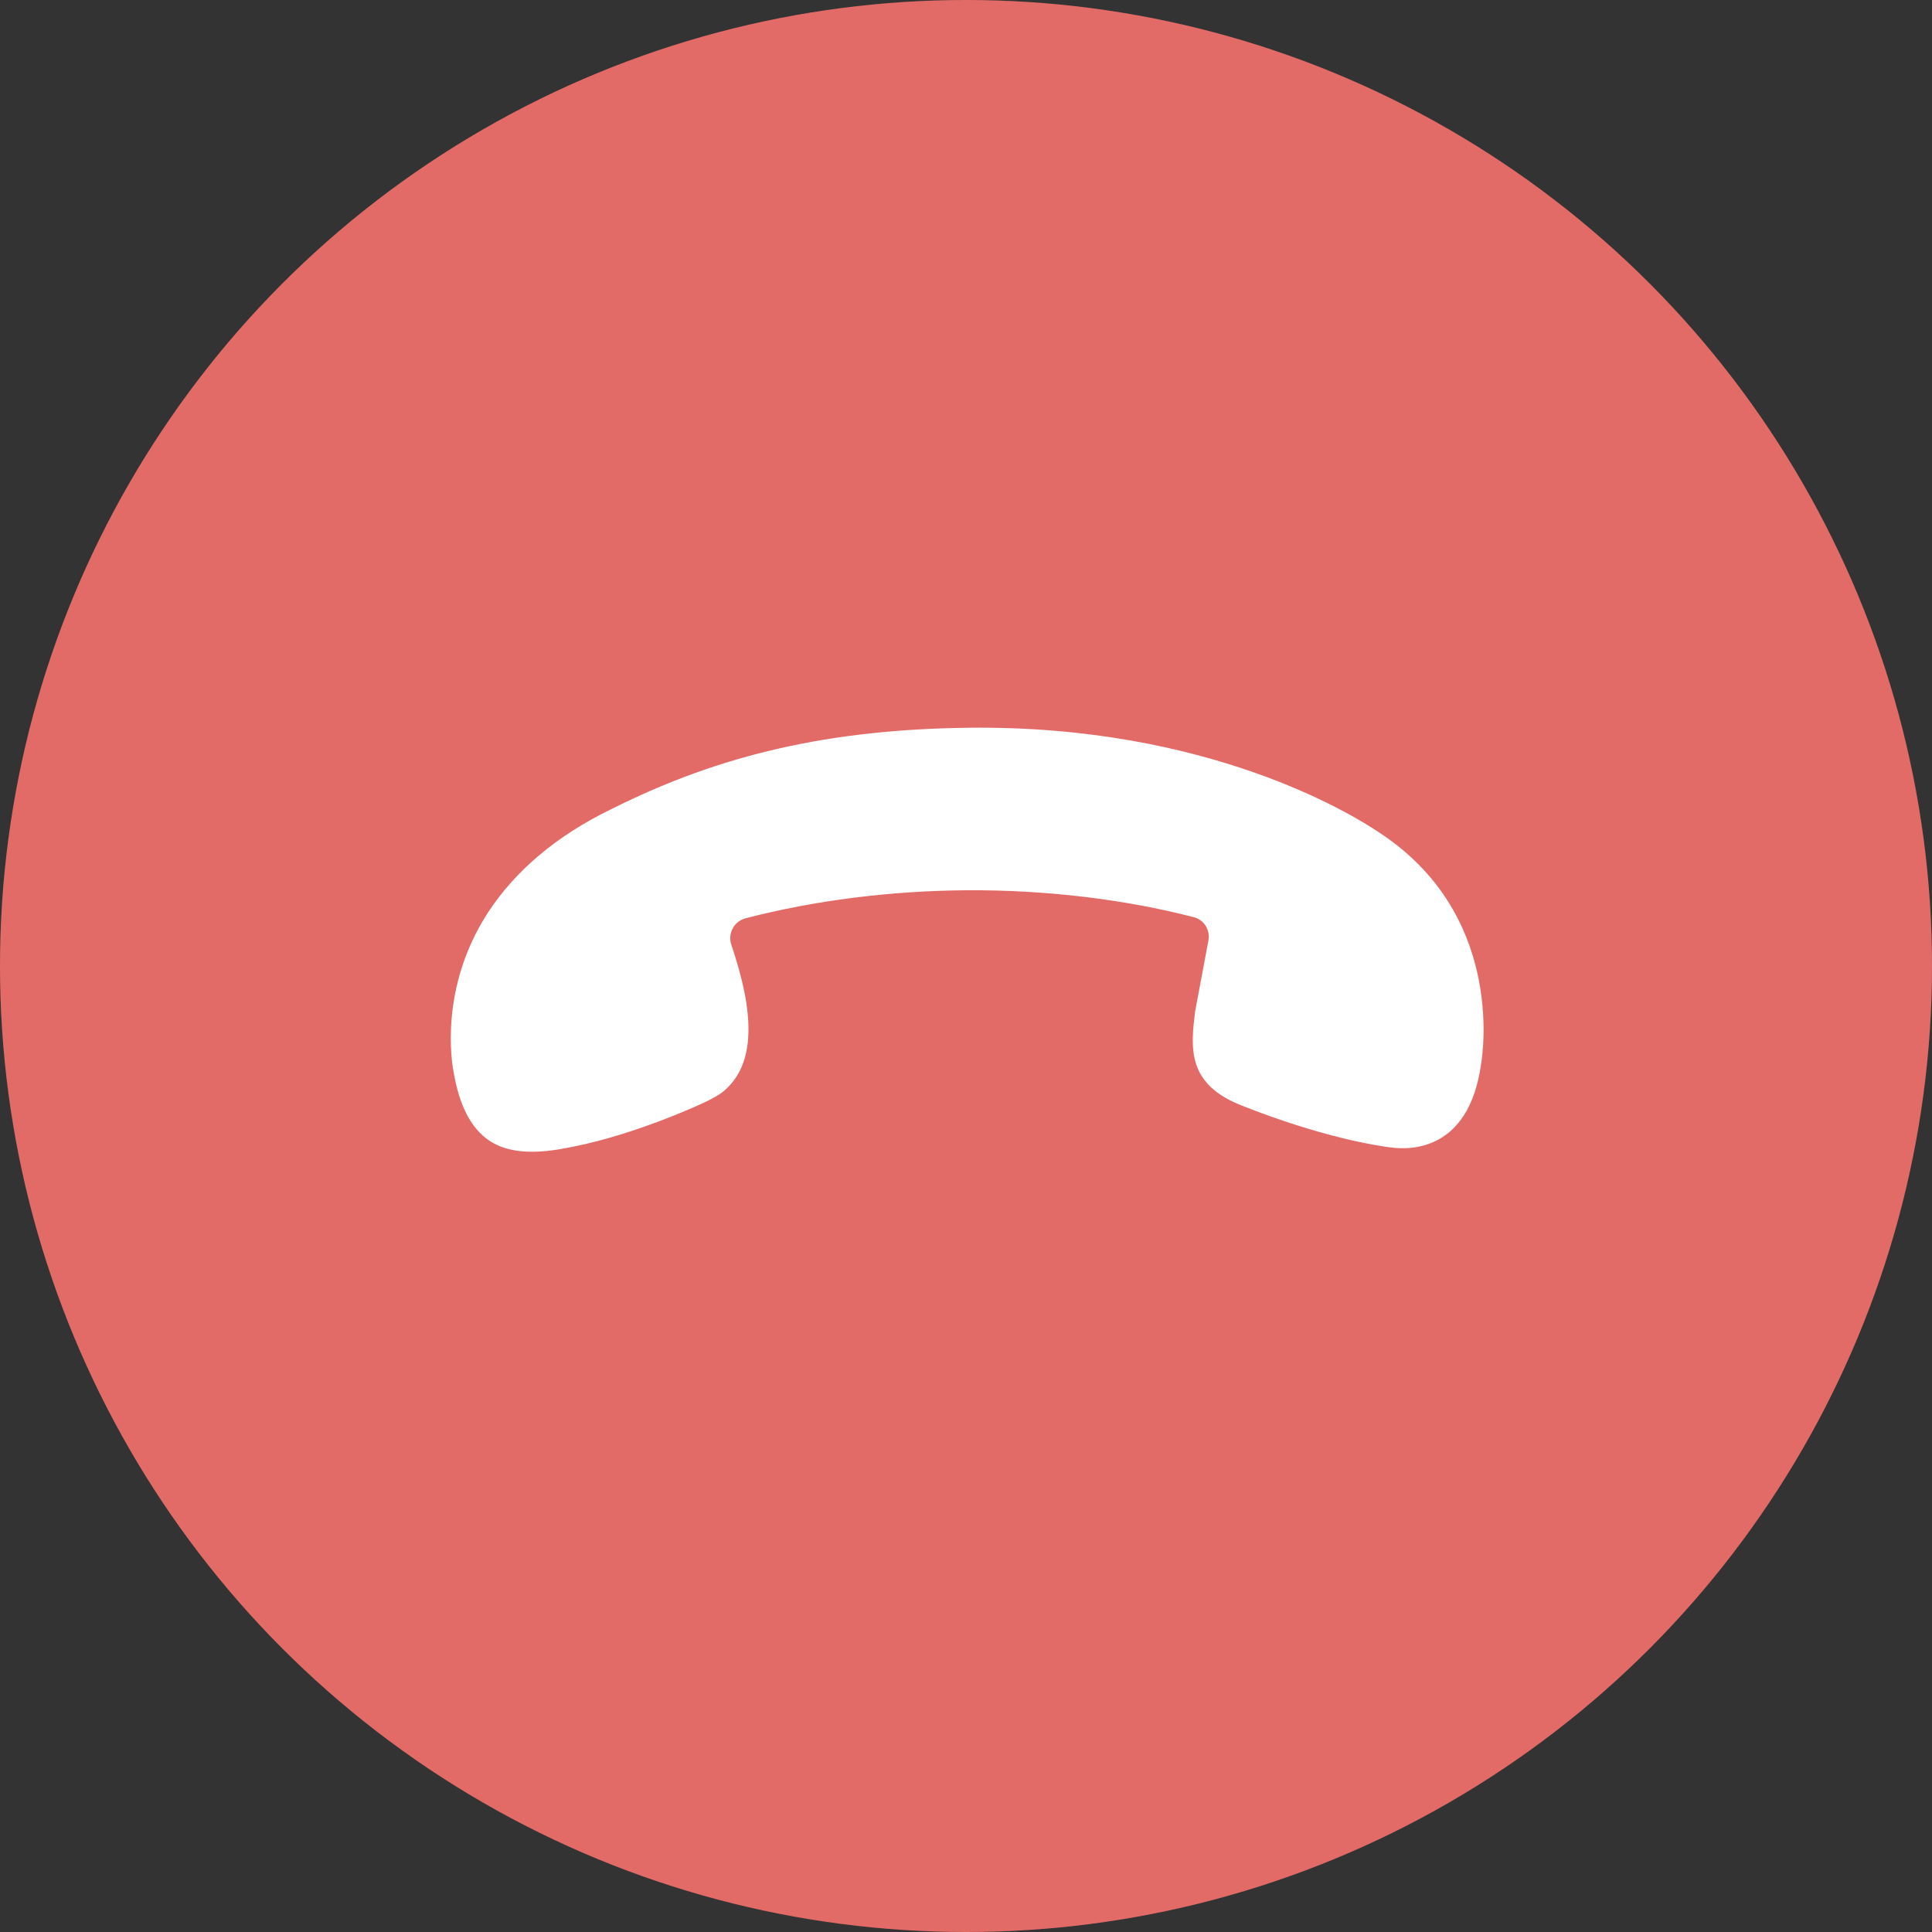<?xml version="1.0" encoding="UTF-8"?>
<svg width="44px" height="44px" viewBox="0 0 44 44" version="1.1" xmlns="http://www.w3.org/2000/svg" xmlns:xlink="http://www.w3.org/1999/xlink">
    <rect x="0" y="0" width="44" height="44" fill="#333333" stroke="none"/>
    <title>编组 2</title>
    <defs>
        <circle id="path-1" cx="22" cy="22" r="22"></circle>
    </defs>
    <g id="页面-1" stroke="none" stroke-width="1" fill="none" fill-rule="evenodd">
        <g id="10.2-音频接听中" transform="translate(-458, -396)">
            <g id="编组-2" transform="translate(330, 60)">
                <g id="编组-2" transform="translate(128, 336)">
                    <g id="椭圆形">
                        <use fill="#DD514D" xlink:href="#path-1"></use>
                        <use fill-opacity="0.15" fill="#FFFFFF" xlink:href="#path-1"></use>
                    </g>
                    <path d="M29.72,29.086 C30.091,29.462 30.708,30.093 30.692,30.822 C30.679,31.32 30.394,31.819 29.819,32.349 C29.675,32.488 28.4,33.665 26.357,33.665 C25.798,33.665 25.222,33.577 24.65,33.406 C24.046,33.226 23.432,32.949 22.828,32.58 C20.443,31.185 18.599,29.392 16.85,26.761 C13.842,22.242 13.756,18.373 13.769,17.644 C13.775,14.277 16.614,12.955 16.937,12.813 C17.381,12.608 17.771,12.51 18.129,12.51 C18.302,12.51 18.464,12.532 18.618,12.579 C18.931,12.674 19.366,12.917 19.657,13.542 C20.057,14.391 20.434,15.605 20.689,16.877 C20.961,18.196 20.21,18.569 19.484,18.925 L19.455,18.938 C19.455,18.938 18.174,19.465 17.947,19.559 C17.726,19.651 17.608,19.897 17.685,20.124 C18.202,21.67 18.992,23.277 19.967,24.766 C20.929,26.23 22.07,27.581 23.269,28.676 C23.355,28.752 23.464,28.796 23.582,28.796 L23.621,28.793 C23.749,28.783 23.867,28.72 23.947,28.619 C24.142,28.373 24.442,28.016 24.756,27.717 C25.353,27.155 25.897,26.884 26.411,26.884 C26.552,26.884 26.693,26.903 26.827,26.944 C26.961,26.981 27.172,27.092 27.406,27.247 C27.463,27.284 28.739,28.092 29.72,29.086 Z" id="路径" fill="#FFFFFF" fill-rule="nonzero" transform="translate(22.23, 23.087) rotate(123) translate(-22.23, -23.087) "></path>
                </g>
            </g>
        </g>
    </g>
</svg>